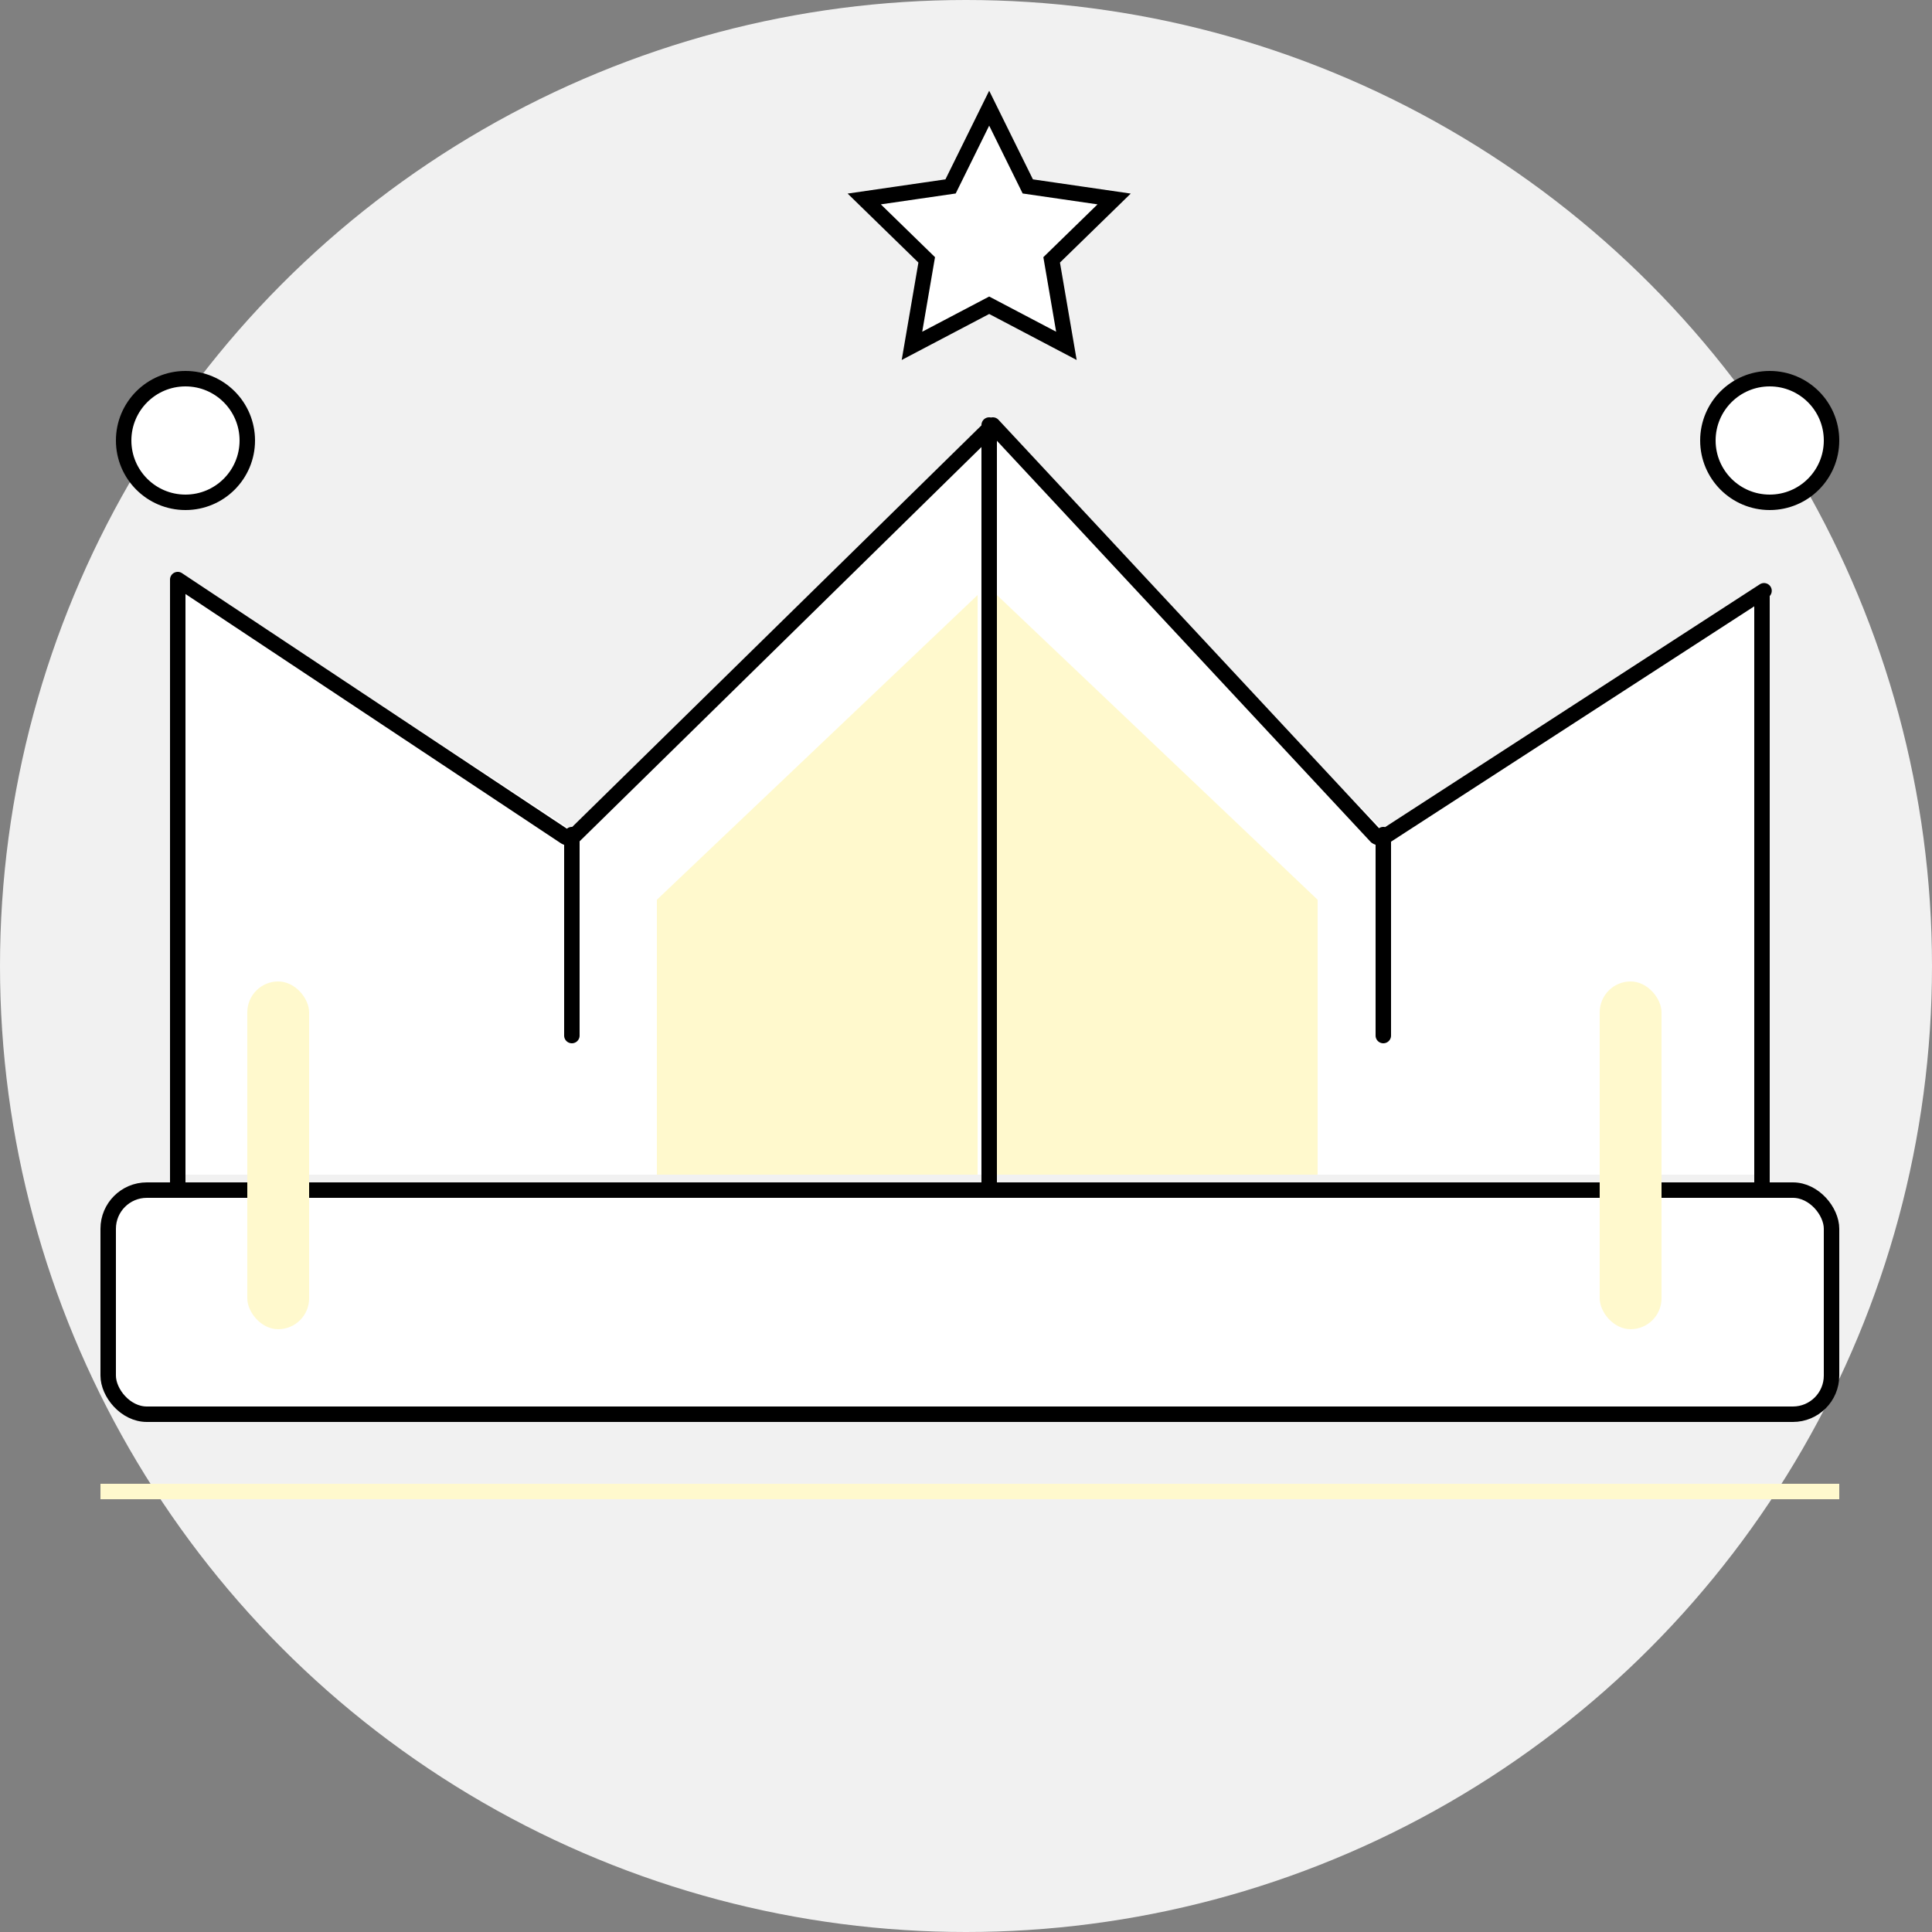 <svg xmlns="http://www.w3.org/2000/svg" width="250" height="250" viewBox="0 0 250 250">
    <rect x="0" y="0" width="250" height="250" fill="#808080" stroke="none"/>
    <g fill="none" fill-rule="evenodd">
        <circle cx="125" cy="125" r="125" fill="#F1F1F1"/>
        <path fill="#FFF" d="M23 152V74l51 33.427L128 56l51 51.427 50-31.496V152z"/>
        <g transform="translate(13 14)">
            <path fill="#FFF" stroke="#000" stroke-width="2" d="M115 25.5l-9.992 5.253 1.908-11.126-8.084-7.88 11.172-1.624L115 0l4.996 10.123 11.172 1.624-8.084 7.88 1.908 11.126z"/>
            <circle cx="11" cy="43" r="8" fill="#FFF" stroke="#000" stroke-width="2"/>
            <circle cx="216" cy="43" r="8" fill="#FFF" stroke="#000" stroke-width="2"/>
            <rect width="223" height="29" x="1" y="140" fill="#FFF" stroke="#000" stroke-width="2" rx="5"/>
            <path fill="#FFE207" d="M72 138v-35.573L113.5 63v75zM157.5 138v-35.573L116 63v75z" opacity=".2"/>
            <g stroke="#000" stroke-linecap="round" stroke-linejoin="round" stroke-width="2">
                <path d="M10 61l50.095 33.26a1 1 0 0 0 1.076.02l54.3-53.28 49.609 53.246a1 1 0 0 0 1.1.008l49.083-31.807M10 61v78M61 94v26M115 41v98M166 94v26M215 62.93V139"/>
            </g>
        </g>
        <rect width="8" height="45" x="32" y="127" fill="#FFF9CD" rx="4" style="mix-blend-mode:multiply"/>
        <rect width="8" height="45" x="207" y="127" fill="#FFF9CD" rx="4" style="mix-blend-mode:multiply"/>
        <path fill="#FFF9CD" d="M13 192h225v2H13z"/>
    </g>
</svg>
